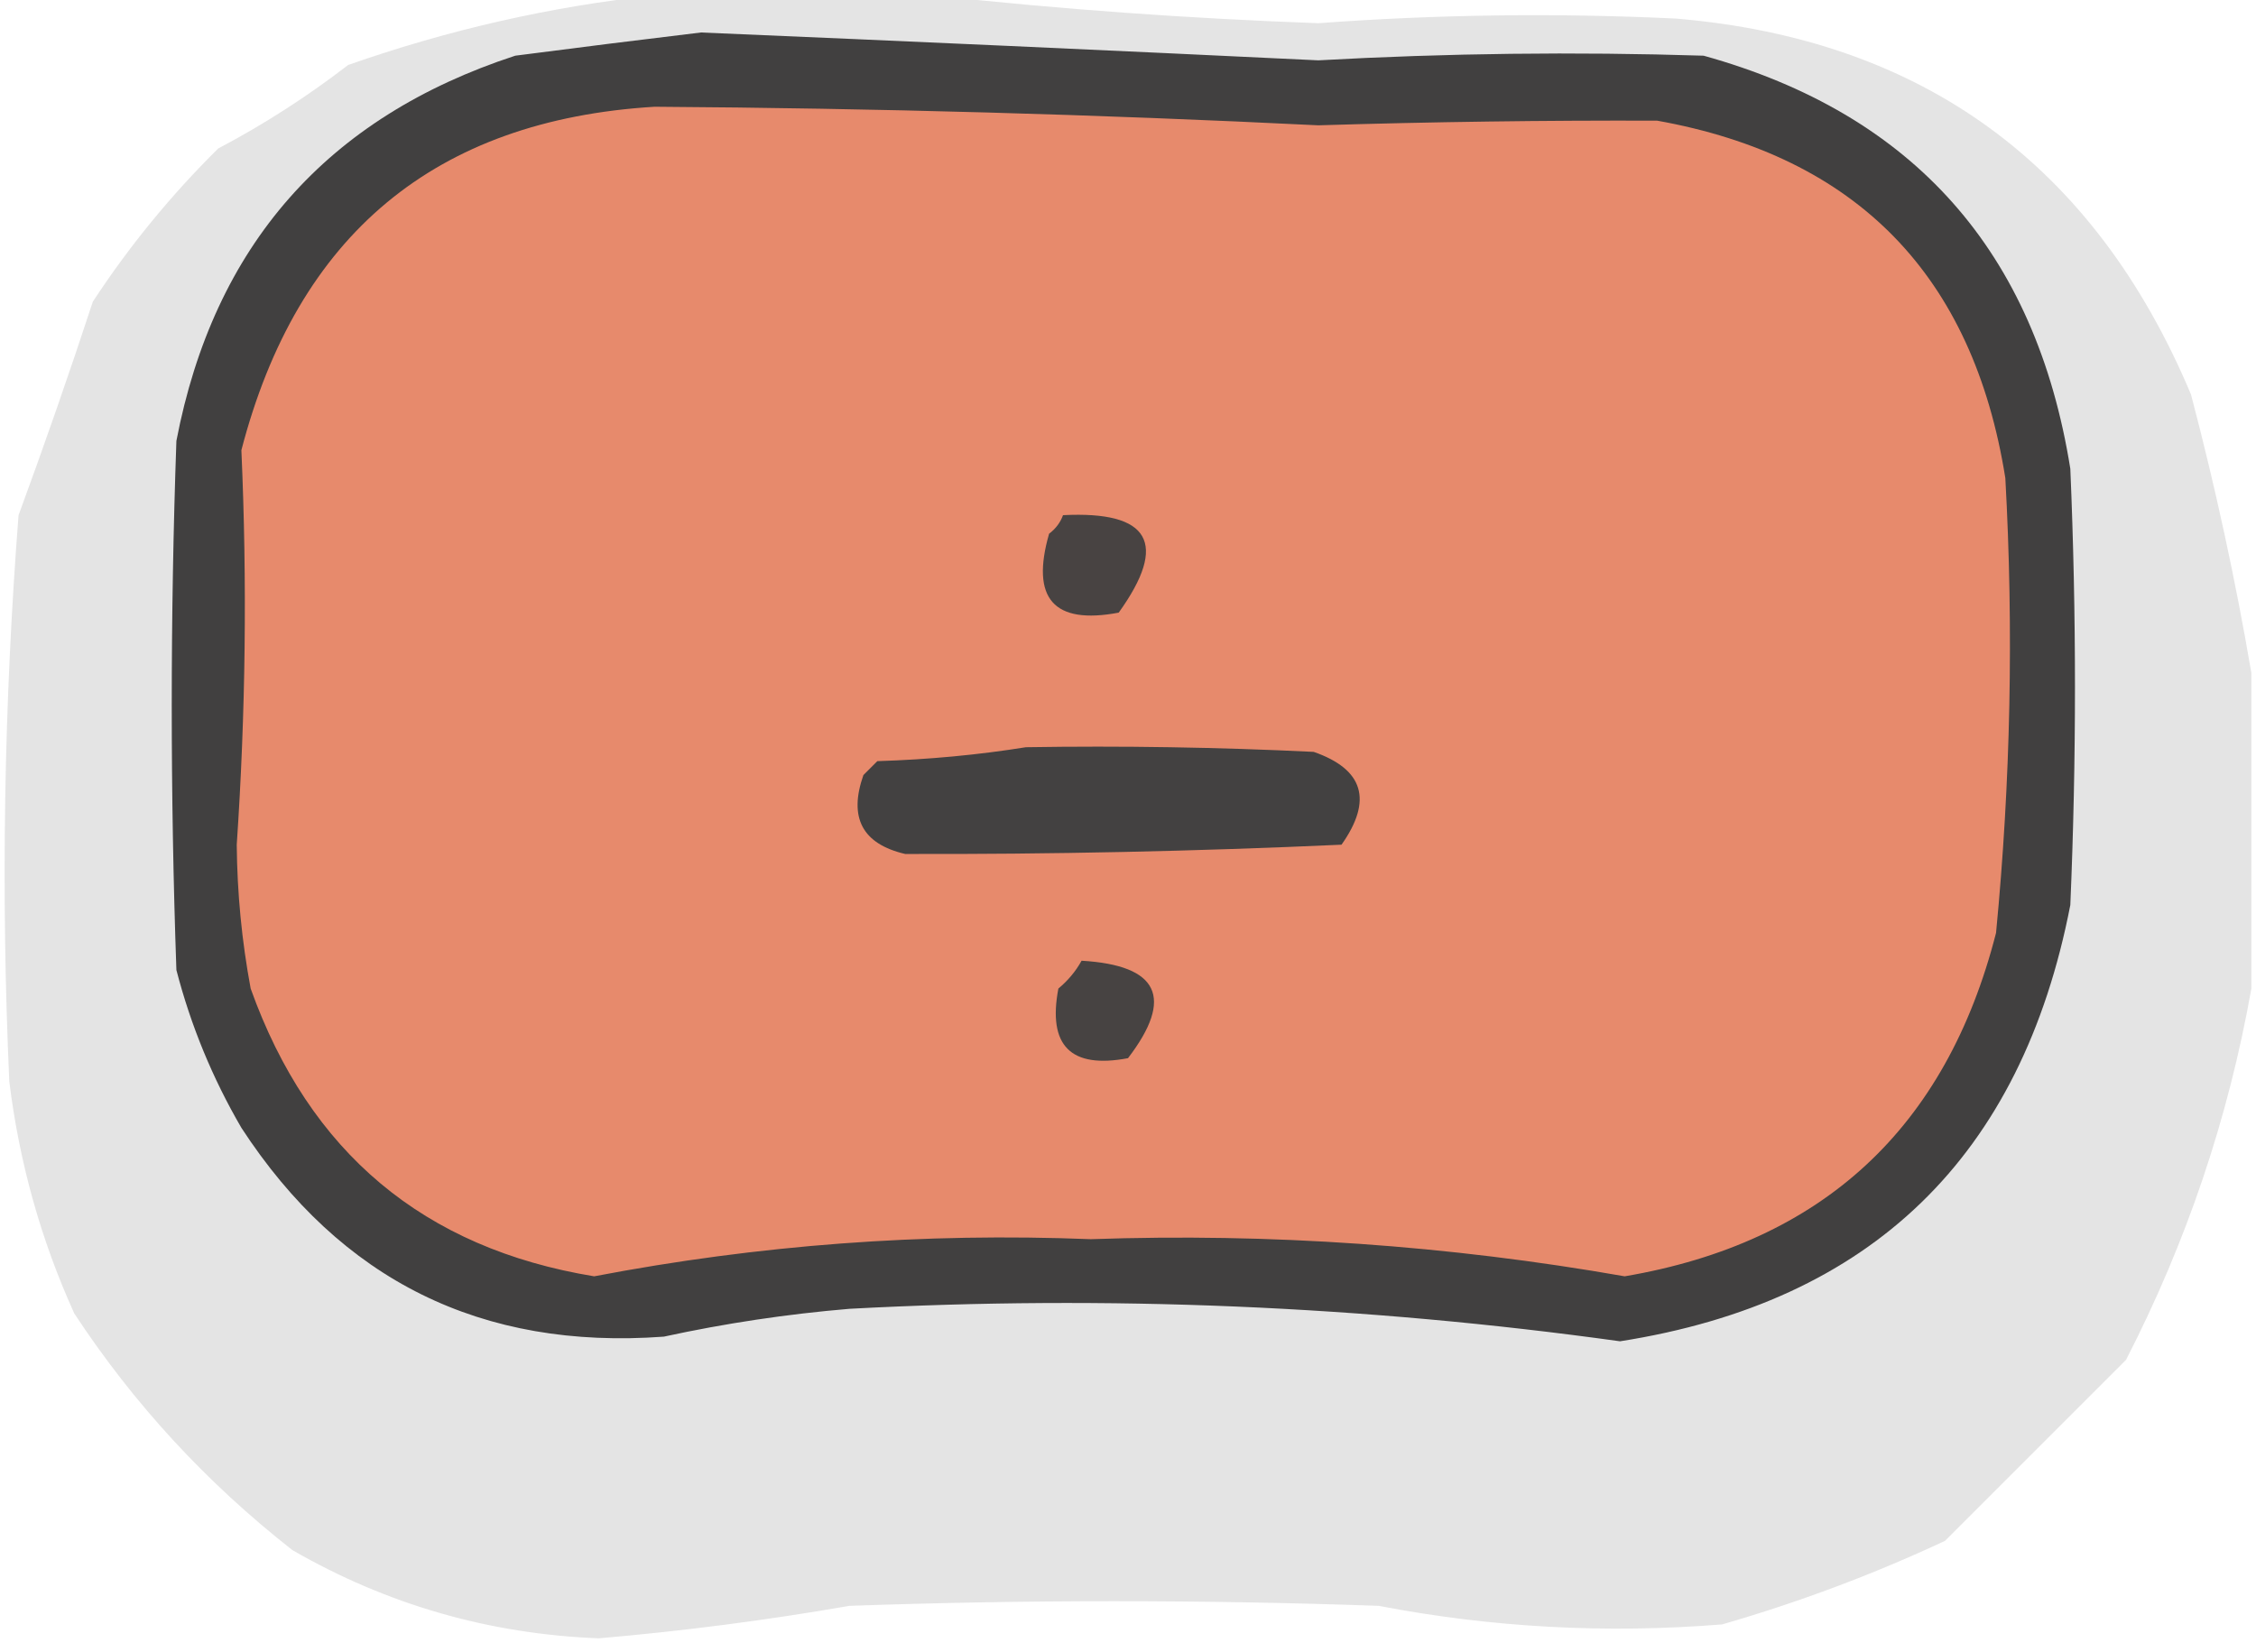 <?xml version="1.0" encoding="UTF-8"?>
<!DOCTYPE svg PUBLIC "-//W3C//DTD SVG 1.1//EN" "http://www.w3.org/Graphics/SVG/1.1/DTD/svg11.dtd">
<svg xmlns="http://www.w3.org/2000/svg" version="1.1" width="243px" height="178px" style="shape-rendering:geometricPrecision; text-rendering:geometricPrecision; image-rendering:optimizeQuality; fill-rule:evenodd; clip-rule:evenodd" xmlns:xlink="http://www.w3.org/1999/xlink">
<g><path style="opacity:0.106" fill="#000000" d="M 70.5,-0.5 C 80.5,-0.5 90.5,-0.5 100.5,-0.5C 114.144,0.992 127.977,1.992 142,2.5C 154.826,1.552 167.659,1.385 180.5,2C 207.084,4.229 225.584,17.729 236,42.5C 238.638,52.536 240.805,62.536 242.5,72.5C 242.5,83.833 242.5,95.167 242.5,106.5C 240.03,120.457 235.53,133.791 229,146.5C 222.5,153 216,159.5 209.5,166C 201.804,169.599 193.804,172.599 185.5,175C 173.029,176.008 160.696,175.342 148.5,173C 129.5,172.333 110.5,172.333 91.5,173C 82.585,174.55 73.585,175.717 64.5,176.5C 52.697,176.041 41.697,172.875 31.5,167C 22.225,159.729 14.392,151.229 8,141.5C 4.413,133.591 2.079,125.258 1,116.5C 0.087,96.133 0.42,75.8 2,55.5C 4.788,47.922 7.455,40.255 10,32.5C 13.902,26.541 18.402,21.041 23.5,16C 28.435,13.394 33.102,10.394 37.5,7C 48.314,3.204 59.314,0.704 70.5,-0.5 Z"/></g>
<g><path style="opacity:0.992" fill="#403f3f" d="M 75.5,3.5 C 97.666,4.437 119.833,5.437 142,6.5C 155.831,5.731 169.664,5.564 183.5,6C 206.102,12.278 219.268,27.111 223,50.5C 223.667,66.167 223.667,81.833 223,97.5C 217.752,124.583 201.586,140.25 174.5,144.5C 146.967,140.675 119.3,139.508 91.5,141C 84.768,141.566 78.102,142.566 71.5,144C 51.881,145.44 36.714,137.94 26,121.5C 22.882,116.145 20.549,110.478 19,104.5C 18.333,85.5 18.333,66.5 19,47.5C 23.032,26.471 35.199,12.637 55.5,6C 62.309,5.117 68.975,4.283 75.5,3.5 Z"/></g>
<g><path style="opacity:1" fill="#e78a6c" d="M 70.5,11.5 C 94.348,11.657 118.182,12.323 142,13.5C 154.176,13.126 166.343,12.959 178.5,13C 200.023,16.858 212.523,29.692 216,51.5C 216.906,67.873 216.573,84.206 215,100.5C 209.627,121.543 196.294,133.876 175,137.5C 155.979,134.163 136.812,132.83 117.5,133.5C 99.503,132.784 81.67,134.117 64,137.5C 45.648,134.491 33.315,124.157 27,106.5C 26.046,101.38 25.546,96.213 25.5,91C 26.462,76.834 26.629,62.667 26,48.5C 32.042,25.27 46.876,12.936 70.5,11.5 Z"/></g>
<g><path style="opacity:1" fill="#484342" d="M 114.5,55.5 C 123.871,55.026 125.871,58.526 120.5,66C 113.495,67.324 110.995,64.49 113,57.5C 113.717,56.956 114.217,56.289 114.5,55.5 Z"/></g>
<g><path style="opacity:1" fill="#434141" d="M 110.5,80.5 C 120.839,80.334 131.172,80.5 141.5,81C 146.882,82.874 147.882,86.207 144.5,91C 128.831,91.711 113.164,92.045 97.5,92C 92.885,90.923 91.385,88.09 93,83.5C 93.5,83 94,82.5 94.5,82C 100.016,81.827 105.349,81.327 110.5,80.5 Z"/></g>
<g><path style="opacity:1" fill="#474342" d="M 116.5,103.5 C 124.818,103.987 126.485,107.487 121.5,114C 115.333,115.167 112.833,112.667 114,106.5C 115.045,105.627 115.878,104.627 116.5,103.5 Z"/></g>
</svg>
